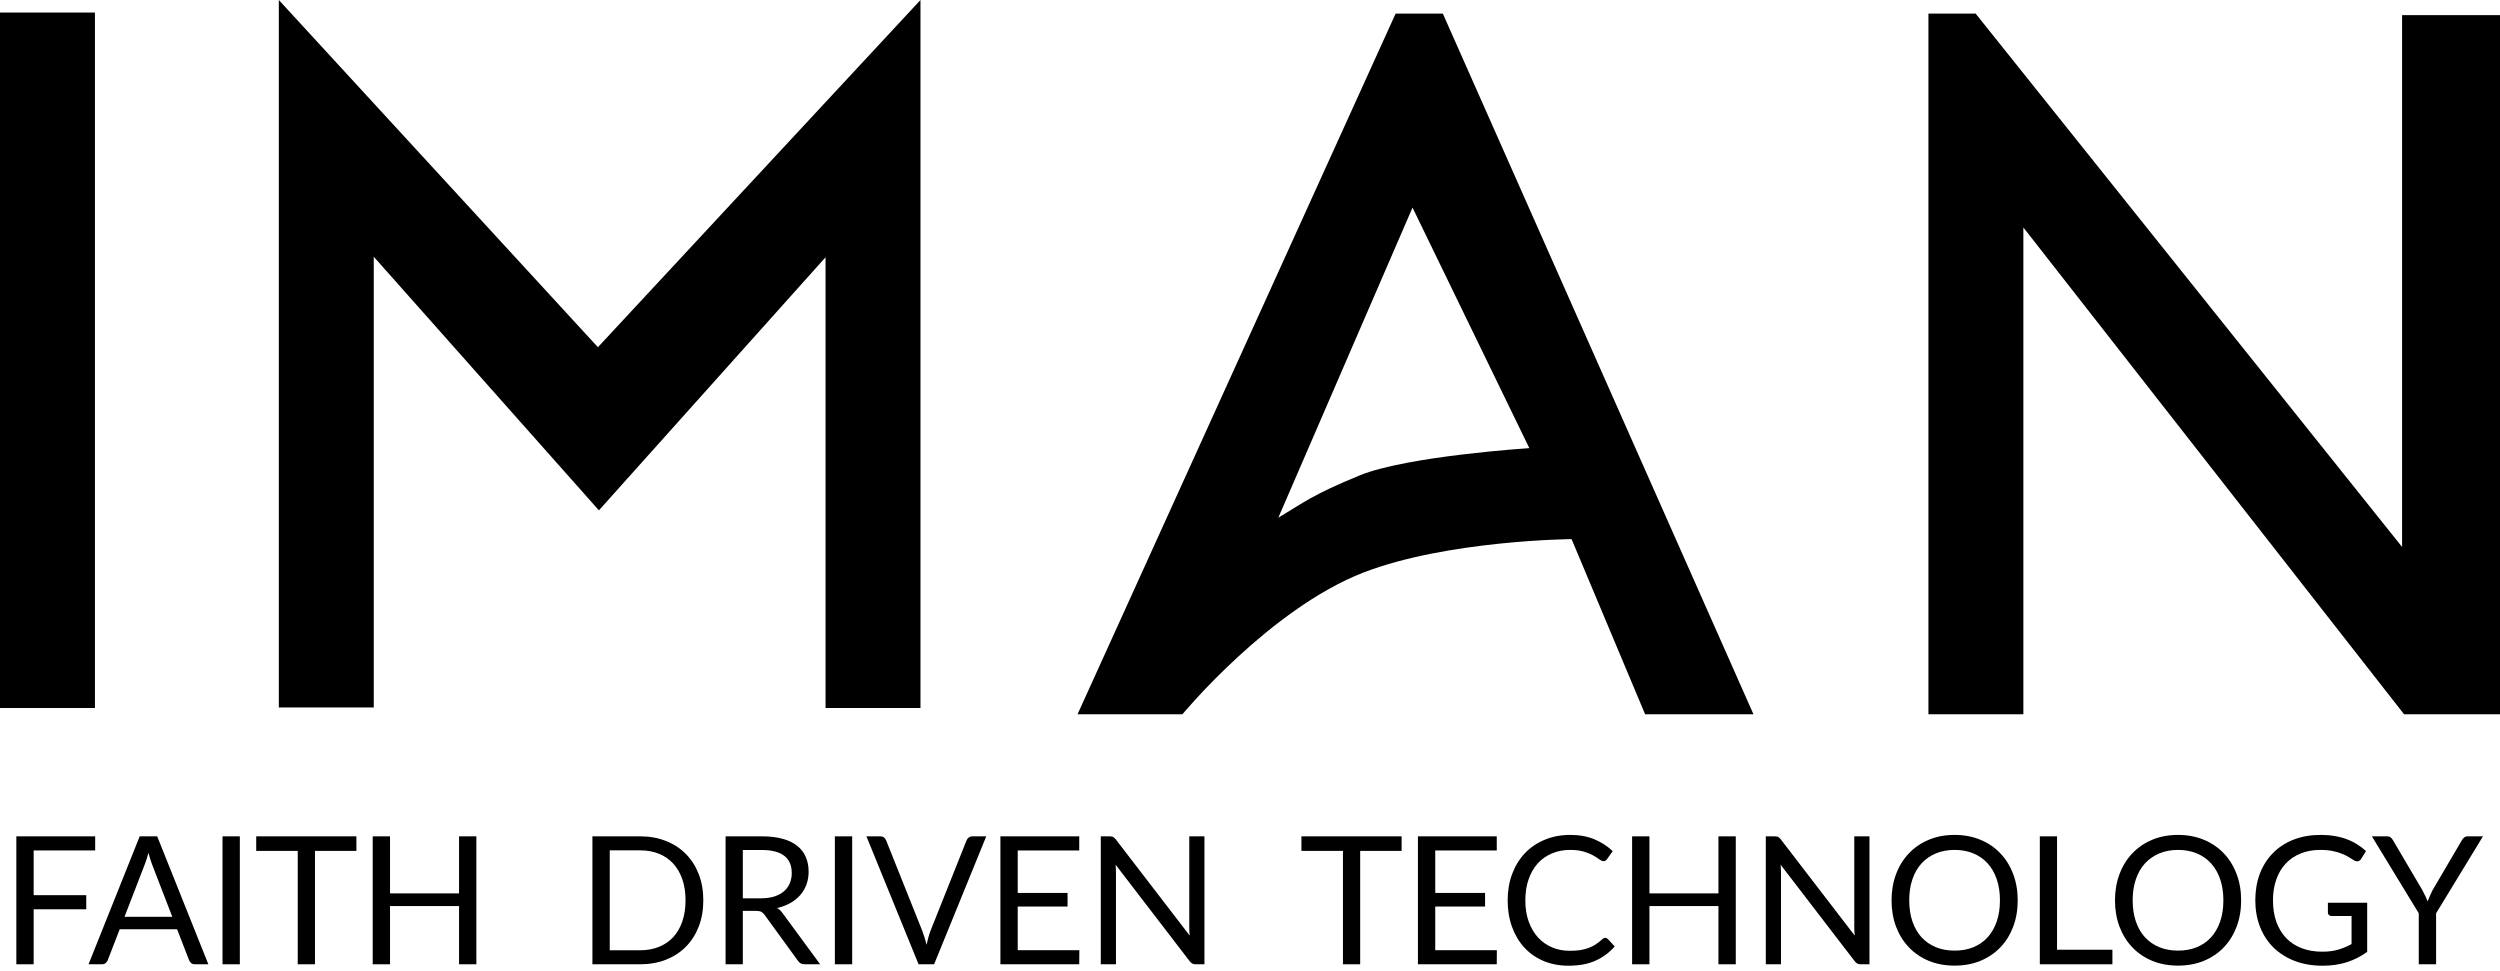 <svg width="368" height="143" viewBox="0 0 368 143" fill="none" xmlns="http://www.w3.org/2000/svg">
<path d="M4.955 125.185V131.77H12.696V133.846H4.955V141.942H2.405V123.109H14.01V125.185H4.955Z" fill="black"/>
<path d="M25.361 134.95L22.404 127.288C22.316 127.06 22.224 126.797 22.128 126.499C22.031 126.193 21.939 125.869 21.852 125.527C21.668 126.237 21.479 126.828 21.286 127.301L18.329 134.95H25.361ZM30.67 141.942H28.699C28.471 141.942 28.287 141.885 28.147 141.771C28.007 141.658 27.902 141.513 27.831 141.338L26.07 136.79H17.619L15.858 141.338C15.806 141.495 15.705 141.636 15.556 141.758C15.407 141.881 15.223 141.942 15.004 141.942H13.033L20.564 123.109H23.14L30.67 141.942Z" fill="black"/>
<path d="M35.303 141.942H32.754V123.109H35.303V141.942Z" fill="black"/>
<path d="M52.462 125.251H46.364V141.942H43.827V125.251H37.716V123.109H52.462V125.251Z" fill="black"/>
<path d="M70.121 123.109V141.942H67.572V133.373H57.412V141.942H54.862V123.109H57.412V131.507H67.572V123.109H70.121Z" fill="black"/>
<path d="M103.527 132.532C103.527 133.943 103.304 135.226 102.857 136.383C102.41 137.539 101.779 138.53 100.965 139.353C100.15 140.177 99.168 140.816 98.021 141.272C96.882 141.719 95.62 141.942 94.236 141.942H87.204V123.109H94.236C95.62 123.109 96.882 123.336 98.021 123.792C99.168 124.239 100.15 124.879 100.965 125.711C101.779 126.535 102.41 127.525 102.857 128.681C103.304 129.838 103.527 131.121 103.527 132.532ZM100.912 132.532C100.912 131.375 100.754 130.342 100.439 129.43C100.123 128.519 99.677 127.748 99.098 127.117C98.52 126.486 97.819 126.004 96.996 125.671C96.172 125.339 95.252 125.172 94.236 125.172H89.754V139.879H94.236C95.252 139.879 96.172 139.712 96.996 139.379C97.819 139.046 98.52 138.569 99.098 137.947C99.677 137.316 100.123 136.545 100.439 135.634C100.754 134.722 100.912 133.689 100.912 132.532Z" fill="black"/>
<path d="M112.024 132.23C112.76 132.23 113.409 132.142 113.969 131.967C114.539 131.783 115.012 131.529 115.389 131.205C115.774 130.872 116.063 130.477 116.256 130.022C116.449 129.566 116.545 129.062 116.545 128.51C116.545 127.389 116.177 126.543 115.441 125.974C114.705 125.404 113.601 125.119 112.129 125.119H109.343V132.23H112.024ZM120.725 141.942H118.464C118 141.942 117.658 141.763 117.439 141.403L112.55 134.674C112.401 134.464 112.239 134.315 112.064 134.227C111.897 134.131 111.634 134.083 111.275 134.083H109.343V141.942H106.806V123.109H112.129C113.321 123.109 114.35 123.231 115.218 123.477C116.085 123.713 116.799 124.059 117.36 124.515C117.93 124.971 118.35 125.523 118.622 126.171C118.893 126.811 119.029 127.529 119.029 128.326C119.029 128.992 118.924 129.614 118.714 130.193C118.504 130.771 118.197 131.292 117.794 131.757C117.4 132.212 116.913 132.602 116.335 132.926C115.765 133.25 115.117 133.496 114.39 133.662C114.714 133.846 114.994 134.114 115.231 134.464L120.725 141.942Z" fill="black"/>
<path d="M125.442 141.942H122.892V123.109H125.442V141.942Z" fill="black"/>
<path d="M145.176 123.109L137.501 141.942H135.214L127.539 123.109H129.576C129.804 123.109 129.988 123.166 130.128 123.279C130.268 123.393 130.373 123.538 130.443 123.713L135.753 137.001C135.867 137.298 135.976 137.623 136.081 137.973C136.195 138.324 136.296 138.692 136.384 139.077C136.471 138.692 136.563 138.324 136.66 137.973C136.756 137.623 136.861 137.298 136.975 137.001L142.272 123.713C142.324 123.564 142.425 123.428 142.574 123.306C142.732 123.174 142.92 123.109 143.139 123.109H145.176Z" fill="black"/>
<path d="M158.878 139.866L158.865 141.942H147.26V123.109H158.865V125.185H149.809V131.441H157.143V133.439H149.809V139.866H158.878Z" fill="black"/>
<path d="M177.295 123.109V141.942H176.02C175.819 141.942 175.648 141.907 175.508 141.837C175.376 141.767 175.245 141.649 175.113 141.482L164.218 127.288C164.235 127.507 164.249 127.722 164.257 127.932C164.266 128.142 164.27 128.339 164.27 128.523V141.942H162.036V123.109H163.35C163.464 123.109 163.561 123.117 163.64 123.135C163.718 123.144 163.789 123.166 163.85 123.201C163.911 123.227 163.973 123.271 164.034 123.332C164.095 123.385 164.161 123.455 164.231 123.542L175.126 137.723C175.109 137.496 175.091 137.277 175.074 137.066C175.065 136.847 175.061 136.641 175.061 136.449V123.109H177.295Z" fill="black"/>
<path d="M206.317 125.251H200.219V141.942H197.683V125.251H191.571V123.109H206.317V125.251Z" fill="black"/>
<path d="M220.336 139.866L220.323 141.942H208.718V123.109H220.323V125.185H211.268V131.441H218.601V133.439H211.268V139.866H220.336Z" fill="black"/>
<path d="M236.305 138.052C236.445 138.052 236.568 138.109 236.673 138.223L237.685 139.314C236.914 140.207 235.977 140.904 234.873 141.403C233.778 141.903 232.45 142.153 230.89 142.153C229.541 142.153 228.314 141.92 227.21 141.456C226.106 140.983 225.165 140.326 224.385 139.485C223.605 138.635 223 137.618 222.571 136.435C222.142 135.253 221.927 133.951 221.927 132.532C221.927 131.113 222.15 129.811 222.597 128.629C223.044 127.446 223.671 126.429 224.477 125.579C225.292 124.73 226.264 124.072 227.394 123.608C228.525 123.135 229.773 122.898 231.14 122.898C232.481 122.898 233.664 123.113 234.689 123.542C235.714 123.972 236.616 124.554 237.396 125.29L236.555 126.46C236.502 126.548 236.432 126.622 236.345 126.683C236.266 126.736 236.156 126.762 236.016 126.762C235.858 126.762 235.666 126.679 235.438 126.513C235.21 126.337 234.912 126.145 234.544 125.934C234.176 125.724 233.716 125.536 233.164 125.369C232.612 125.194 231.933 125.106 231.127 125.106C230.154 125.106 229.265 125.277 228.459 125.619C227.653 125.952 226.956 126.438 226.369 127.078C225.791 127.717 225.34 128.497 225.016 129.417C224.691 130.337 224.529 131.375 224.529 132.532C224.529 133.706 224.696 134.753 225.029 135.673C225.37 136.593 225.83 137.373 226.409 138.013C226.996 138.643 227.684 139.125 228.472 139.458C229.27 139.791 230.128 139.958 231.048 139.958C231.609 139.958 232.113 139.927 232.56 139.866C233.015 139.796 233.431 139.69 233.808 139.55C234.194 139.41 234.549 139.235 234.873 139.025C235.206 138.806 235.534 138.547 235.858 138.249C236.007 138.118 236.156 138.052 236.305 138.052Z" fill="black"/>
<path d="M255.506 123.109V141.942H252.956V133.373H242.797V141.942H240.247V123.109H242.797V131.507H252.956V123.109H255.506Z" fill="black"/>
<path d="M275.186 123.109V141.942H273.911C273.709 141.942 273.538 141.907 273.398 141.837C273.267 141.767 273.135 141.649 273.004 141.482L262.108 127.288C262.126 127.507 262.139 127.722 262.148 127.932C262.157 128.142 262.161 128.339 262.161 128.523V141.942H259.927V123.109H261.241C261.355 123.109 261.451 123.117 261.53 123.135C261.609 123.144 261.679 123.166 261.74 123.201C261.802 123.227 261.863 123.271 261.924 123.332C261.986 123.385 262.051 123.455 262.122 123.542L273.017 137.723C272.999 137.496 272.982 137.277 272.964 137.066C272.956 136.847 272.951 136.641 272.951 136.449V123.109H275.186Z" fill="black"/>
<path d="M297.007 132.532C297.007 133.943 296.784 135.239 296.337 136.422C295.89 137.596 295.259 138.608 294.444 139.458C293.629 140.308 292.648 140.97 291.5 141.443C290.361 141.907 289.1 142.139 287.715 142.139C286.331 142.139 285.069 141.907 283.93 141.443C282.791 140.97 281.814 140.308 280.999 139.458C280.184 138.608 279.553 137.596 279.107 136.422C278.66 135.239 278.436 133.943 278.436 132.532C278.436 131.121 278.66 129.829 279.107 128.655C279.553 127.472 280.184 126.456 280.999 125.606C281.814 124.747 282.791 124.081 283.93 123.608C285.069 123.135 286.331 122.898 287.715 122.898C289.1 122.898 290.361 123.135 291.5 123.608C292.648 124.081 293.629 124.747 294.444 125.606C295.259 126.456 295.89 127.472 296.337 128.655C296.784 129.829 297.007 131.121 297.007 132.532ZM294.392 132.532C294.392 131.375 294.234 130.337 293.919 129.417C293.603 128.497 293.156 127.722 292.578 127.091C292 126.451 291.299 125.961 290.475 125.619C289.652 125.277 288.732 125.106 287.715 125.106C286.708 125.106 285.792 125.277 284.968 125.619C284.145 125.961 283.439 126.451 282.852 127.091C282.274 127.722 281.827 128.497 281.512 129.417C281.196 130.337 281.039 131.375 281.039 132.532C281.039 133.689 281.196 134.727 281.512 135.647C281.827 136.558 282.274 137.334 282.852 137.973C283.439 138.604 284.145 139.09 284.968 139.432C285.792 139.765 286.708 139.931 287.715 139.931C288.732 139.931 289.652 139.765 290.475 139.432C291.299 139.09 292 138.604 292.578 137.973C293.156 137.334 293.603 136.558 293.919 135.647C294.234 134.727 294.392 133.689 294.392 132.532Z" fill="black"/>
<path d="M310.946 139.8V141.942H300.261V123.109H302.797V139.8H310.946Z" fill="black"/>
<path d="M329.897 132.532C329.897 133.943 329.674 135.239 329.227 136.422C328.78 137.596 328.149 138.608 327.334 139.458C326.519 140.308 325.538 140.97 324.39 141.443C323.251 141.907 321.99 142.139 320.605 142.139C319.221 142.139 317.959 141.907 316.82 141.443C315.681 140.97 314.704 140.308 313.889 139.458C313.074 138.608 312.443 137.596 311.997 136.422C311.55 135.239 311.326 133.943 311.326 132.532C311.326 131.121 311.55 129.829 311.997 128.655C312.443 127.472 313.074 126.456 313.889 125.606C314.704 124.747 315.681 124.081 316.82 123.608C317.959 123.135 319.221 122.898 320.605 122.898C321.99 122.898 323.251 123.135 324.39 123.608C325.538 124.081 326.519 124.747 327.334 125.606C328.149 126.456 328.78 127.472 329.227 128.655C329.674 129.829 329.897 131.121 329.897 132.532ZM327.282 132.532C327.282 131.375 327.124 130.337 326.809 129.417C326.493 128.497 326.046 127.722 325.468 127.091C324.89 126.451 324.189 125.961 323.365 125.619C322.542 125.277 321.622 125.106 320.605 125.106C319.598 125.106 318.682 125.277 317.858 125.619C317.035 125.961 316.329 126.451 315.742 127.091C315.164 127.722 314.717 128.497 314.402 129.417C314.086 130.337 313.929 131.375 313.929 132.532C313.929 133.689 314.086 134.727 314.402 135.647C314.717 136.558 315.164 137.334 315.742 137.973C316.329 138.604 317.035 139.09 317.858 139.432C318.682 139.765 319.598 139.931 320.605 139.931C321.622 139.931 322.542 139.765 323.365 139.432C324.189 139.09 324.89 138.604 325.468 137.973C326.046 137.334 326.493 136.558 326.809 135.647C327.124 134.727 327.282 133.689 327.282 132.532Z" fill="black"/>
<path d="M348.449 132.887V140.115C347.503 140.799 346.491 141.311 345.413 141.653C344.344 141.986 343.17 142.153 341.891 142.153C340.375 142.153 339.008 141.92 337.79 141.456C336.572 140.983 335.53 140.326 334.662 139.485C333.804 138.635 333.142 137.618 332.678 136.435C332.213 135.253 331.981 133.951 331.981 132.532C331.981 131.095 332.205 129.785 332.651 128.602C333.107 127.419 333.751 126.407 334.583 125.566C335.416 124.716 336.428 124.059 337.619 123.595C338.811 123.131 340.143 122.898 341.615 122.898C342.36 122.898 343.052 122.955 343.691 123.069C344.331 123.174 344.922 123.332 345.466 123.542C346.009 123.744 346.513 123.994 346.977 124.291C347.441 124.581 347.875 124.909 348.278 125.277L347.555 126.434C347.441 126.609 347.293 126.723 347.109 126.775C346.933 126.819 346.736 126.775 346.517 126.644C346.307 126.521 346.066 126.372 345.794 126.197C345.523 126.022 345.19 125.855 344.795 125.698C344.41 125.531 343.95 125.391 343.415 125.277C342.89 125.163 342.263 125.106 341.536 125.106C340.476 125.106 339.516 125.282 338.658 125.632C337.799 125.974 337.067 126.469 336.463 127.117C335.858 127.757 335.394 128.537 335.07 129.457C334.745 130.368 334.583 131.393 334.583 132.532C334.583 133.715 334.75 134.775 335.083 135.713C335.425 136.641 335.906 137.434 336.529 138.091C337.159 138.74 337.922 139.235 338.815 139.577C339.709 139.918 340.712 140.089 341.825 140.089C342.701 140.089 343.477 139.993 344.151 139.8C344.835 139.598 345.501 139.322 346.149 138.972V134.832H343.218C343.052 134.832 342.916 134.784 342.811 134.687C342.714 134.591 342.666 134.473 342.666 134.333V132.887H348.449Z" fill="black"/>
<path d="M358.592 134.438V141.942H356.042V134.438L349.142 123.109H351.376C351.604 123.109 351.784 123.166 351.915 123.279C352.047 123.385 352.161 123.525 352.257 123.7L356.568 131.021C356.726 131.327 356.87 131.616 357.002 131.888C357.133 132.151 357.247 132.418 357.343 132.69C357.44 132.418 357.549 132.151 357.672 131.888C357.795 131.616 357.93 131.327 358.079 131.021L362.377 123.7C362.456 123.551 362.565 123.415 362.706 123.293C362.846 123.17 363.025 123.109 363.244 123.109H365.492L358.592 134.438Z" fill="black"/>
<path d="M0 104.219V1.847H13.974V104.219H0Z" fill="black"/>
<path d="M88.159 75.124L55.017 37.793V104.142H41.043V0L88.013 51.109L135.494 0V104.219H121.52V37.87L88.159 75.124Z" fill="black"/>
<path d="M212.386 2.002L258.111 105.143H242.162L231.335 79.358C231.335 79.358 213.044 79.512 200.68 84.284C186.853 89.672 174.05 105.143 174.05 105.143H158.613L205.436 2.002H212.386ZM225.116 65.965L207.923 30.558L188.17 76.202C192.047 73.893 193.071 72.892 200.168 69.967C207.191 67.119 225.116 65.965 225.116 65.965Z" fill="black"/>
<path d="M290.815 2.002L353.587 80.512V2.232H368V105.143H353.88L297.839 33.483V105.143H283.865V2.002H290.815Z" fill="black"/>
</svg>
